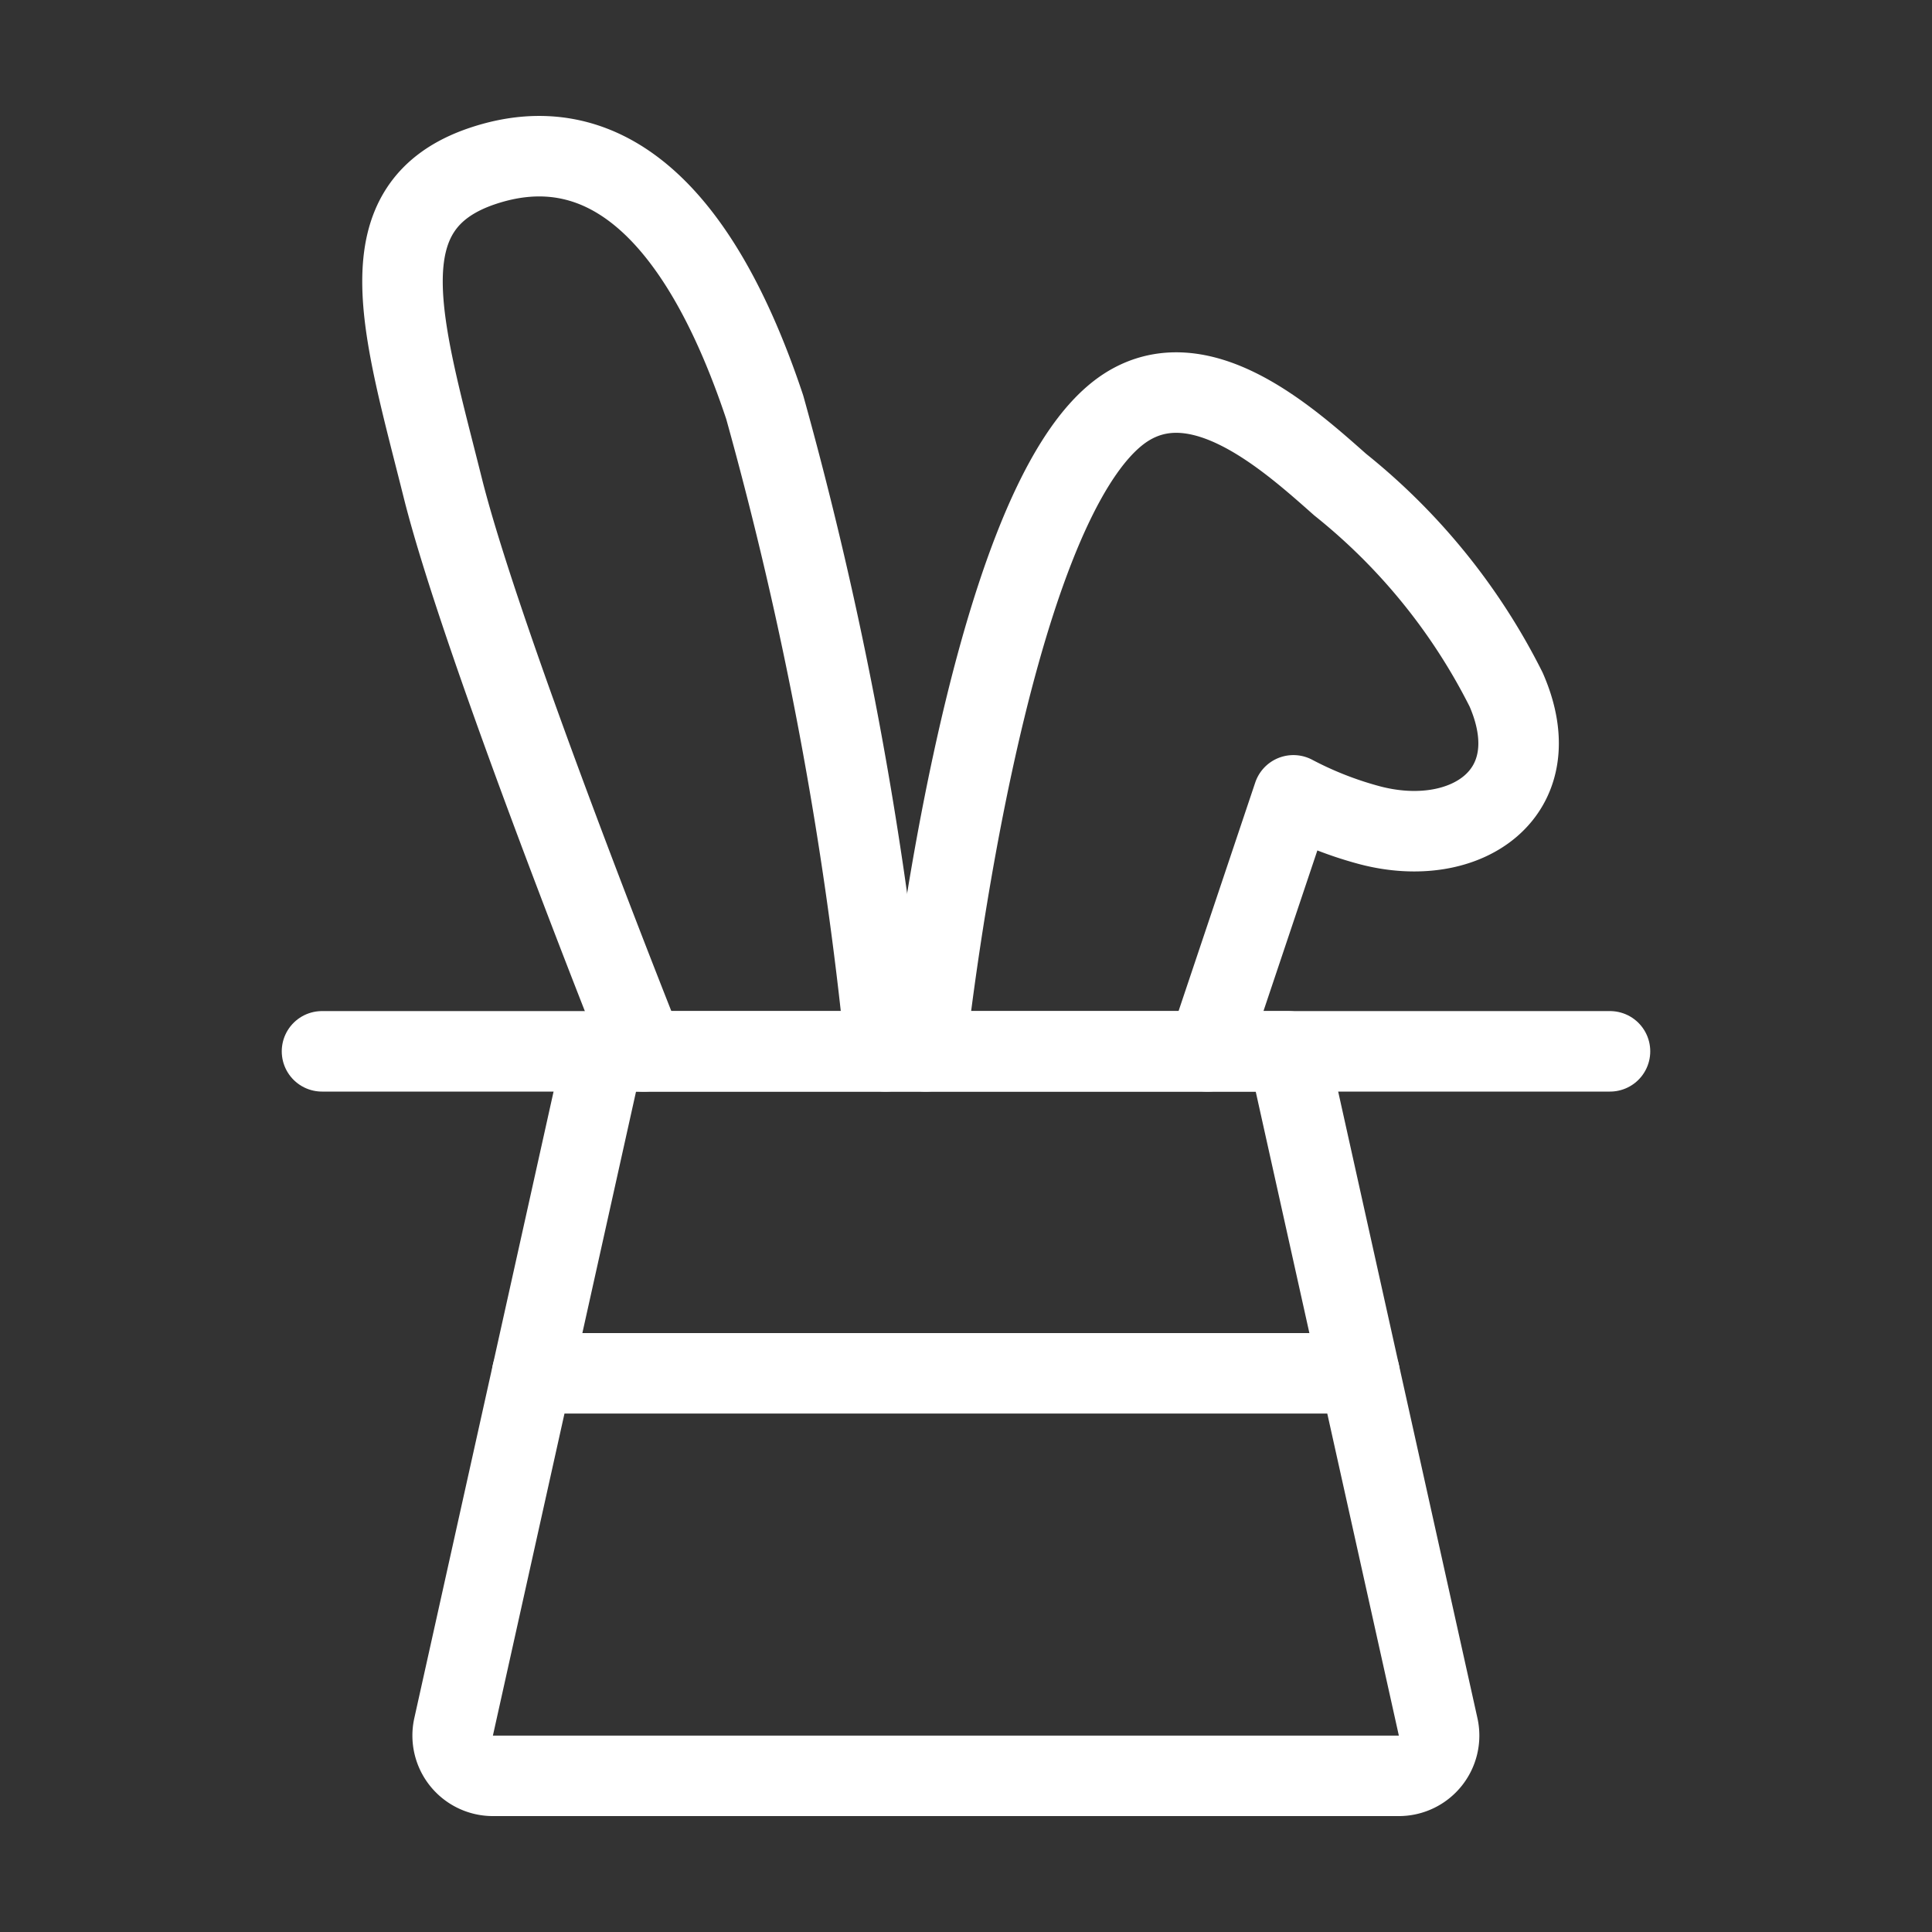 <?xml version="1.0" encoding="UTF-8" standalone="no"?>
<svg
   xmlns:dc="http://purl.org/dc/elements/1.1/"
   xmlns:cc="http://creativecommons.org/ns#"
   xmlns:rdf="http://www.w3.org/1999/02/22-rdf-syntax-ns#"
   xmlns:svg="http://www.w3.org/2000/svg"
   xmlns="http://www.w3.org/2000/svg"
   xmlns:sodipodi="http://sodipodi.sourceforge.net/DTD/sodipodi-0.dtd"
   xmlns:inkscape="http://www.inkscape.org/namespaces/inkscape"
   viewBox="0 0 24 24"
   height="16"
   width="16"
   fill="none"
   stroke="currentColor"
   stroke-linecap="round"
   stroke-linejoin="round"
   class="icon icon--RabbitHole"
   aria-hidden="true"
   version="1.1"
   id="svg12"
   sodipodi:docname="RabbitHole.svg"
   inkscape:version="1.0.2 (e86c870879, 2021-01-15)">
  <rect x="0" y="0" width="24" height="24" fill="#333333" stroke="none"/>
  <defs
     id="defs16" />
  <sodipodi:namedview
     pagecolor="#ffffff"
     bordercolor="#666666"
     borderopacity="1"
     objecttolerance="10"
     gridtolerance="10"
     guidetolerance="10"
     inkscape:pageopacity="0"
     inkscape:pageshadow="2"
     inkscape:window-width="1920"
     inkscape:window-height="1032"
     id="namedview14"
     showgrid="false"
     inkscape:zoom="45.4375"
     inkscape:cx="8"
     inkscape:cy="8"
     inkscape:window-x="0"
     inkscape:window-y="0"
     inkscape:window-maximized="1"
     inkscape:current-layer="svg12" />
  <path
     d="M17.865,21.451a.5.5,0,0,1-.488.609H6.123a.5.5,0,0,1-.488-.609L7.5,13.06H16Z"
     id="path2"
     style="stroke:#ffffff;stroke-opacity:1" />
  <path
     d="M4 13.06L20 13.06"
     id="path4"
     style="stroke:#ffffff;stroke-opacity:1" />
  <path
     d="M6.611 17.06L16.889 17.06"
     id="path6"
     style="stroke:#ffffff;stroke-opacity:1" />
  <path
     d="M11,13.06a47.171,47.171,0,0,0-1.5-8c-.851-2.554-2.077-3.474-3.5-3-1.5.5-1,2-.5,4s2.5,7,2.5,7"
     id="path8"
     style="stroke:#ffffff;stroke-opacity:1" />
  <path
     d="M15,13.06l1.067-3.18a4.529,4.529,0,0,0,.943.37c1.195.318,2.263-.393,1.7-1.683A7.652,7.652,0,0,0,16.648,6.02C16,5.446,14.9,4.456,13.972,5.071,12.216,6.241,11.5,13.06,11.5,13.06"
     id="path10"
     style="stroke:#ffffff;stroke-opacity:1" />
</svg>
